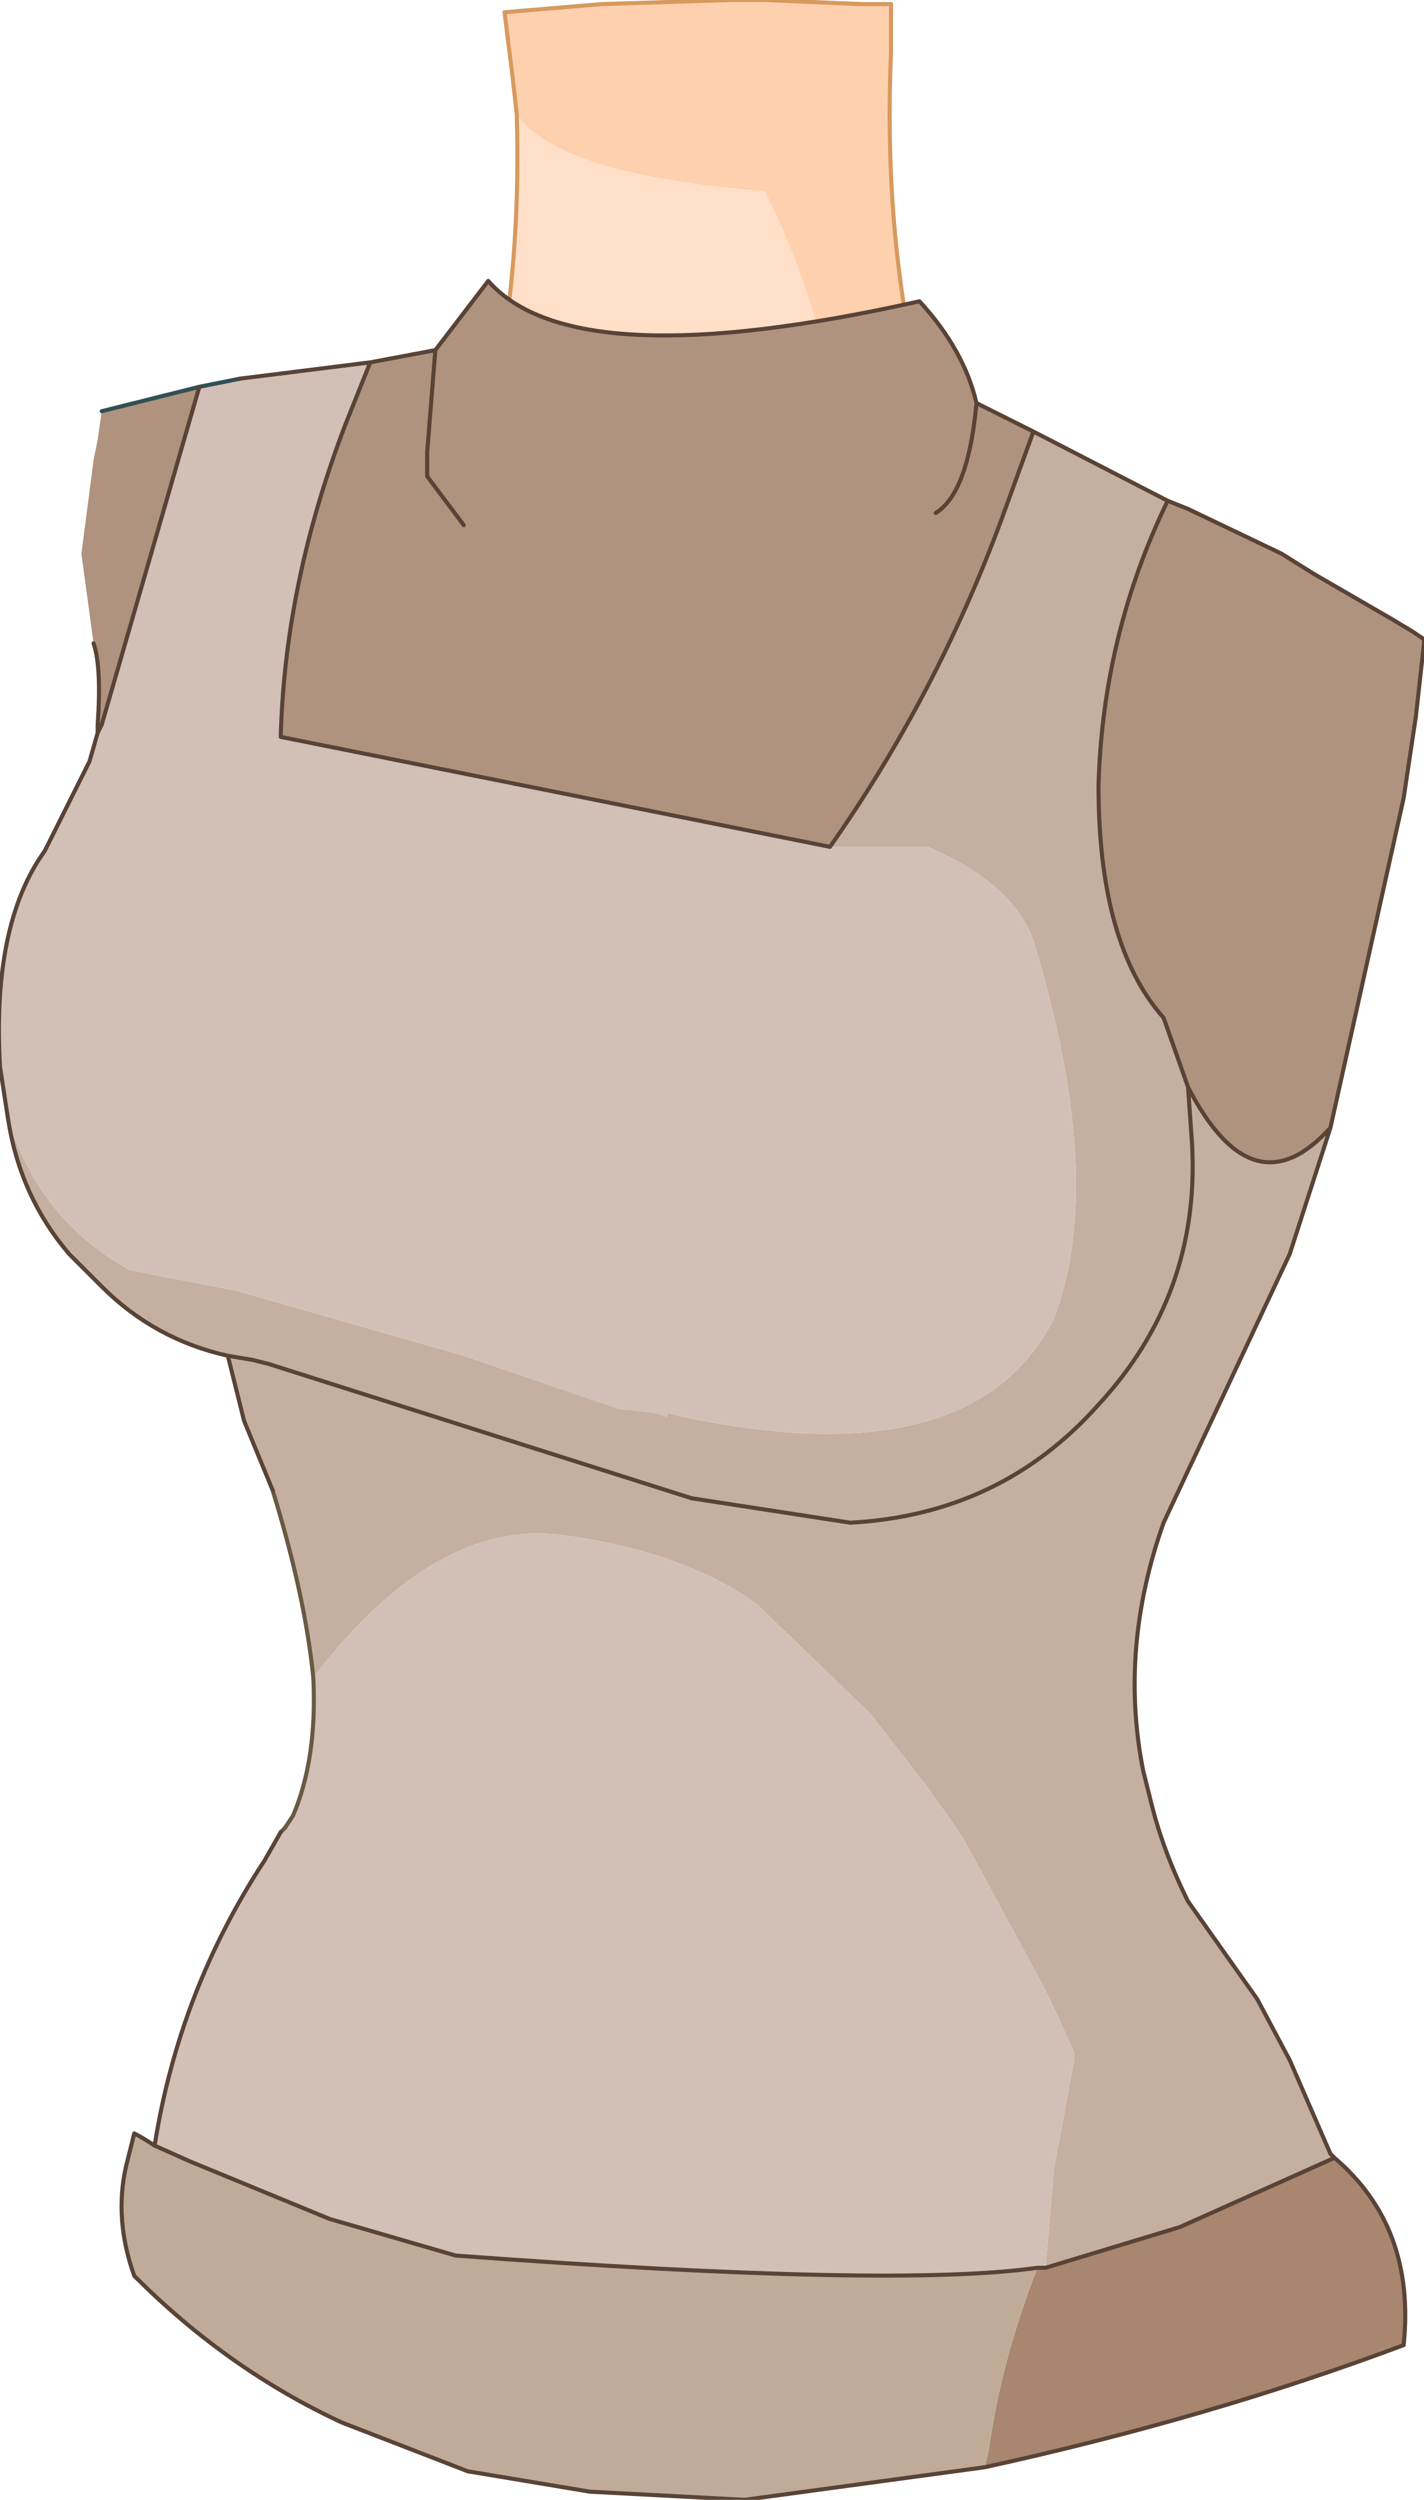 <?xml version="1.0" encoding="UTF-8" standalone="no"?>
<svg xmlns:xlink="http://www.w3.org/1999/xlink" height="30.7px" width="17.5px" xmlns="http://www.w3.org/2000/svg">
  <g transform="matrix(1.0, 0.0, 0.0, 1.0, 10.2, 13.1)">
    <path d="M-3.85 -11.7 L-3.9 -12.15 -4.0 -12.95 -2.8 -13.05 -1.2 -13.1 -0.8 -13.1 0.35 -13.05 0.4 -13.05 0.75 -13.05 0.75 -12.45 Q0.65 -10.15 1.15 -8.15 L1.2 -8.0 1.3 -7.75 1.2 -8.0 1.6 -7.9 1.6 -7.75 1.3 -7.75 0.2 -7.65 Q-0.15 -9.45 -0.8 -10.75 -3.35 -10.95 -3.85 -11.7" fill="#ffd0ae" fill-rule="evenodd" stroke="none"/>
    <path d="M-3.85 -11.7 Q-3.35 -10.95 -0.8 -10.75 -0.15 -9.45 0.2 -7.65 L-4.35 -7.35 -4.4 -7.35 -4.35 -7.45 -4.45 -8.6 -4.05 -8.65 -4.35 -7.45 -4.05 -8.65 Q-3.8 -10.1 -3.85 -11.7" fill="#ffdfc8" fill-rule="evenodd" stroke="none"/>
    <path d="M1.2 -8.0 L1.15 -8.15 Q0.65 -10.15 0.75 -12.45 L0.75 -13.05 0.4 -13.05 0.35 -13.05 -0.8 -13.1 -1.2 -13.1 -2.8 -13.05 -4.0 -12.95 -3.9 -12.15 -3.85 -11.7 Q-3.8 -10.1 -4.05 -8.65 L-4.35 -7.45 -4.4 -7.35 M1.3 -7.75 L1.2 -8.0 1.6 -7.9 M-4.05 -8.65 L-4.45 -8.6 M-0.8 -13.1 L0.4 -13.05" fill="none" stroke="#d7995e" stroke-linecap="round" stroke-linejoin="round" stroke-width="0.05"/>
    <path d="M0.0 -2.7 Q1.3 -4.55 2.1 -6.7 L2.5 -7.8 4.15 -6.95 Q3.35 -5.3 3.3 -3.45 3.3 -1.5 4.1 -0.6 L4.4 0.25 4.45 0.95 Q4.55 2.8 3.3 4.15 2.1 5.5 0.25 5.6 L-1.7 5.3 -6.9 3.65 -7.1 3.6 -7.4 3.55 -7.1 3.6 -6.9 3.65 -1.7 5.3 0.25 5.6 Q2.1 5.5 3.3 4.15 4.55 2.8 4.45 0.95 L4.4 0.25 Q5.2 1.8 6.15 0.75 L5.65 2.3 4.1 5.6 Q3.55 7.15 3.85 8.65 L3.95 9.05 Q4.1 9.65 4.4 10.25 L5.25 11.45 5.65 12.2 6.15 13.35 6.2 13.4 4.3 14.25 2.65 14.75 2.75 13.55 3.0 12.2 3.0 12.1 2.7 11.45 2.6 11.25 1.65 9.5 1.45 9.2 1.3 9.0 1.2 8.85 0.5 7.95 -0.9 6.6 Q-1.8 5.95 -3.3 5.75 -4.85 5.55 -6.35 7.5 -6.45 6.5 -6.85 5.2 L-7.2 4.35 -7.4 3.55 Q-8.3 3.35 -8.95 2.7 L-9.35 2.3 Q-9.95 1.6 -10.1 0.65 -9.7 1.9 -8.6 2.5 L-7.3 2.75 -4.5 3.55 -2.6 4.2 -2.15 4.25 -2.0 4.3 -2.0 4.25 -1.8 4.3 Q1.75 5.05 2.75 3.1 3.4 1.4 2.5 -1.55 2.25 -2.25 1.2 -2.7 L0.0 -2.7" fill="#c5afa0" fill-rule="evenodd" stroke="none"/>
    <path d="M2.5 -7.8 L2.1 -6.7 Q1.3 -4.55 0.0 -2.7 L-6.75 -4.05 Q-6.7 -5.95 -5.95 -7.9 L-5.65 -8.65 -4.85 -8.8 -4.2 -9.65 Q-3.15 -8.45 1.1 -9.4 1.65 -8.8 1.8 -8.15 L2.5 -7.8 M4.4 0.25 L4.1 -0.6 Q3.3 -1.5 3.3 -3.45 3.35 -5.3 4.15 -6.95 L4.4 -6.85 5.55 -6.3 5.95 -6.05 6.9 -5.5 7.15 -5.35 7.3 -5.25 7.3 -5.2 7.2 -4.3 7.05 -3.3 6.15 0.75 Q5.2 1.8 4.4 0.25 M1.3 -6.8 Q1.7 -7.05 1.8 -8.15 1.7 -7.05 1.3 -6.8 M-4.5 -6.65 L-4.95 -7.25 -4.95 -7.55 -4.85 -8.8 -4.95 -7.55 -4.95 -7.25 -4.5 -6.65 M-7.75 -8.35 L-8.95 -4.2 -9.0 -4.2 Q-8.95 -4.9 -9.05 -5.2 L-9.2 -6.3 -9.05 -7.45 -9.0 -7.7 -8.95 -8.05 -7.75 -8.35" fill="#af937e" fill-rule="evenodd" stroke="none"/>
    <path d="M0.0 -2.7 L1.2 -2.7 Q2.25 -2.25 2.5 -1.55 3.4 1.4 2.75 3.1 1.75 5.05 -1.8 4.3 L-2.0 4.25 -2.0 4.3 -2.15 4.25 -2.6 4.2 -4.5 3.55 -7.3 2.75 -8.6 2.5 Q-9.7 1.9 -10.1 0.65 L-10.2 0.0 Q-10.3 -1.75 -9.65 -2.65 L-9.1 -3.75 -9.0 -4.1 -8.95 -4.2 -7.75 -8.35 -7.25 -8.45 -5.65 -8.65 -5.95 -7.9 Q-6.7 -5.95 -6.75 -4.05 L0.0 -2.7 M-6.35 7.5 Q-4.85 5.55 -3.3 5.75 -1.8 5.95 -0.9 6.6 L0.5 7.95 1.2 8.85 1.3 9.0 1.45 9.2 1.65 9.5 2.6 11.25 2.7 11.45 3.0 12.1 3.0 12.2 2.75 13.55 2.65 14.75 2.55 14.75 Q0.8 15.0 -4.6 14.6 L-6.15 14.15 -7.85 13.45 -8.3 13.25 Q-8.0 11.35 -6.95 9.75 L-6.75 9.4 -6.7 9.35 -6.6 9.2 Q-6.3 8.5 -6.35 7.5" fill="#d2c0b7" fill-rule="evenodd" stroke="none"/>
    <path d="M2.55 14.75 L2.65 14.75 4.3 14.25 6.2 13.4 Q7.2 14.25 7.05 15.7 4.65 16.6 1.9 17.2 L1.95 17.0 Q2.1 15.9 2.55 14.75" fill="#a8866f" fill-rule="evenodd" stroke="none"/>
    <path d="M-8.3 13.25 L-7.85 13.45 -6.15 14.15 -4.6 14.6 Q0.8 15.0 2.55 14.75 2.1 15.9 1.95 17.0 L1.9 17.2 -1.05 17.6 -2.95 17.5 -4.45 17.25 -6.0 16.65 Q-7.4 16.0 -8.55 14.85 -8.8 14.15 -8.65 13.5 L-8.55 13.1 Q-8.45 13.15 -8.3 13.25" fill="#c0ab98" fill-rule="evenodd" stroke="none"/>
    <path d="M-7.25 -8.45 L-7.75 -8.35 -8.95 -8.05" fill="none" stroke="#305054" stroke-linecap="round" stroke-linejoin="round" stroke-width="0.05"/>
    <path d="M-6.35 7.5 Q-6.3 8.5 -6.6 9.2 L-6.7 9.35 -6.75 9.4 M-6.85 5.2 Q-6.45 6.5 -6.35 7.5" fill="none" stroke="#685942" stroke-linecap="round" stroke-linejoin="round" stroke-width="0.05"/>
    <path d="M2.5 -7.8 L2.1 -6.7 Q1.3 -4.55 0.0 -2.7 L-6.75 -4.05 Q-6.7 -5.95 -5.95 -7.9 L-5.65 -8.65 -7.25 -8.45 M-10.1 0.65 Q-9.95 1.6 -9.35 2.3 L-8.95 2.7 Q-8.3 3.35 -7.4 3.55 L-7.1 3.6 -6.9 3.65 -1.7 5.3 0.25 5.6 Q2.1 5.5 3.3 4.15 4.55 2.8 4.45 0.95 L4.4 0.25 4.1 -0.6 Q3.3 -1.5 3.3 -3.45 3.35 -5.3 4.15 -6.95 L2.5 -7.8 1.8 -8.15 Q1.7 -7.05 1.3 -6.8 M6.15 0.75 L7.05 -3.3 7.2 -4.3 7.3 -5.2 7.3 -5.25 7.15 -5.35 6.9 -5.5 5.95 -6.05 5.55 -6.3 4.4 -6.85 4.15 -6.95 M1.8 -8.15 Q1.65 -8.8 1.1 -9.4 -3.15 -8.45 -4.2 -9.65 L-4.85 -8.8 -4.95 -7.55 -4.95 -7.25 -4.5 -6.65 M6.2 13.4 L6.15 13.35 5.65 12.2 5.25 11.45 4.4 10.25 Q4.1 9.65 3.95 9.05 L3.85 8.65 Q3.55 7.15 4.1 5.6 L5.65 2.3 6.15 0.75 Q5.2 1.8 4.4 0.25 M-6.75 9.4 L-6.95 9.75 Q-8.0 11.35 -8.3 13.25 L-7.85 13.45 -6.15 14.15 -4.6 14.6 Q0.8 15.0 2.55 14.75 L2.65 14.75 4.3 14.25 6.2 13.4 Q7.2 14.25 7.05 15.7 4.65 16.6 1.9 17.2 L-1.05 17.6 -2.95 17.5 -4.45 17.25 -6.0 16.65 Q-7.4 16.0 -8.55 14.85 -8.8 14.15 -8.65 13.5 L-8.55 13.1 Q-8.45 13.15 -8.3 13.25 M-7.75 -8.35 L-8.95 -4.2 -9.0 -4.1 -9.1 -3.75 -9.65 -2.65 Q-10.3 -1.75 -10.2 0.0 L-10.1 0.65 M-9.05 -5.2 Q-8.95 -4.9 -9.0 -4.2 L-9.0 -4.1 M-4.85 -8.8 L-5.65 -8.65 M-7.4 3.55 L-7.2 4.35 -6.85 5.2" fill="none" stroke="#594337" stroke-linecap="round" stroke-linejoin="round" stroke-width="0.05"/>
  </g>
</svg>

